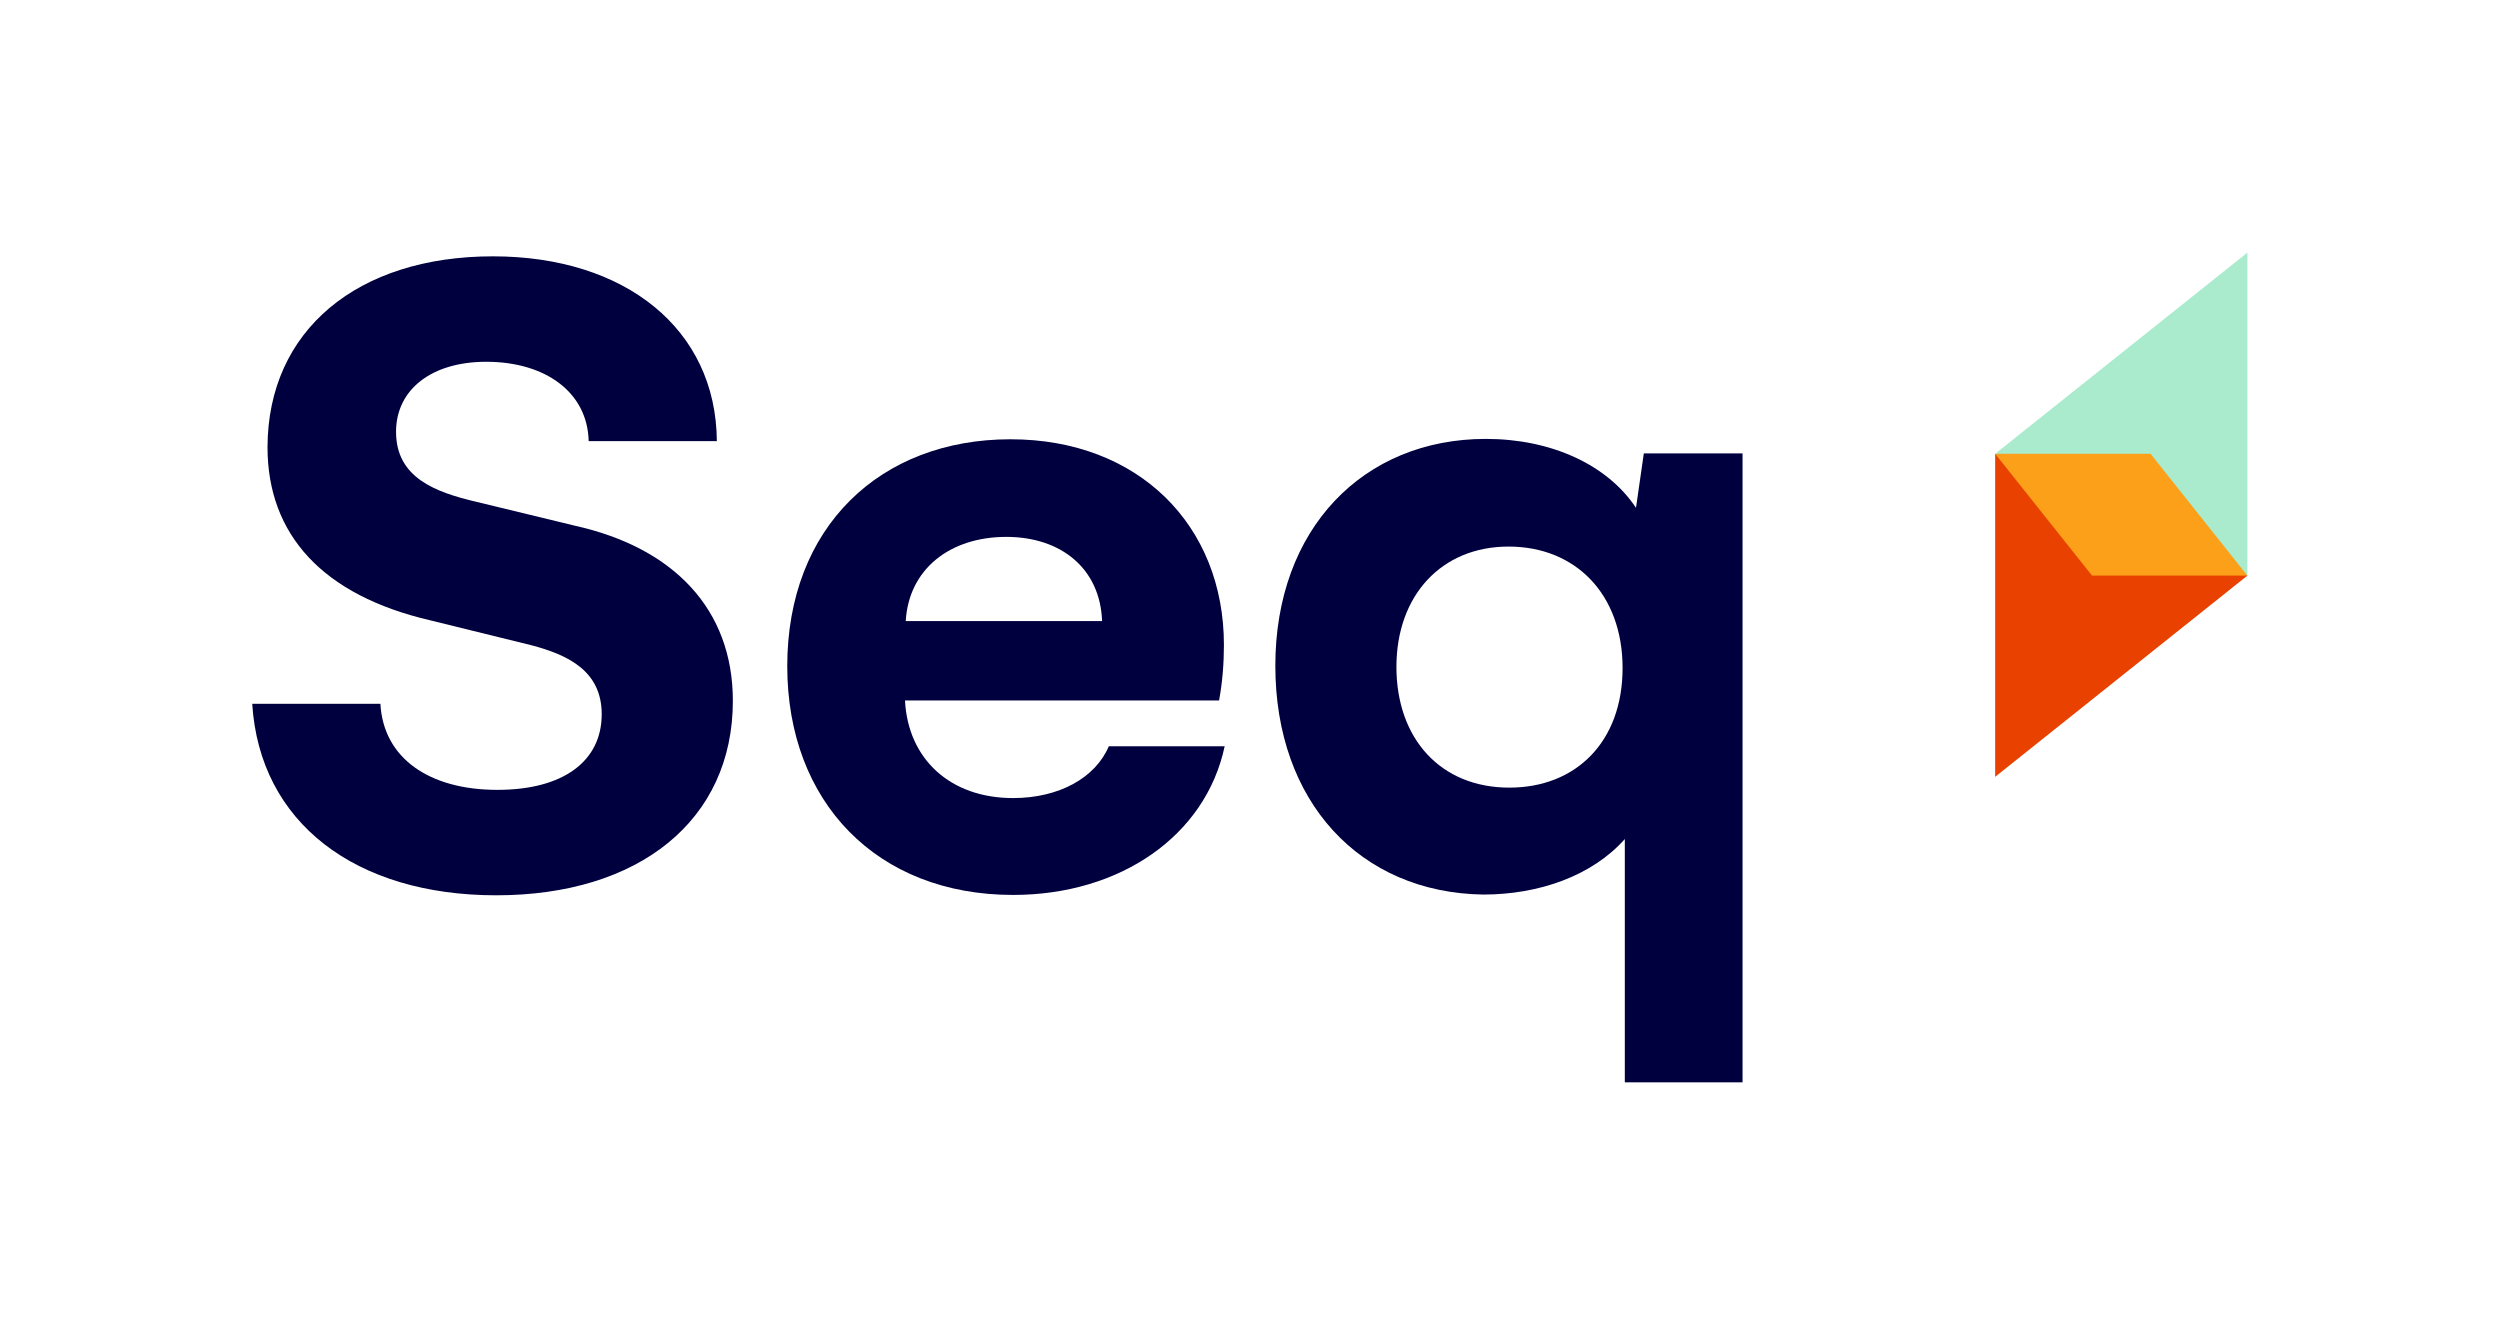 <?xml version="1.0" encoding="UTF-8"?>
<!-- Generator: Adobe Illustrator 23.0.6, SVG Export Plug-In . SVG Version: 6.00 Build 0)  -->
<svg version="1.1" id="Layer_1" xmlns="http://www.w3.org/2000/svg" xmlns:xlink="http://www.w3.org/1999/xlink" x="0px" y="0px" viewBox="0 0 671 358.3" style="enable-background:new 0 0 671 358.3;" xml:space="preserve">
<style type="text/css">
	.st0{fill:#00003F;}
	.st1{fill:#FBA018;}
	.st2{fill:#E84100;}
	.st3{fill:#AAEACD;}
</style>
<title>Seq_Logo-Main_Dark</title>
<path class="st0" d="M467.7,121.7v168.8h-31.6v-65.3c-8.7,9.8-22.9,14.9-38,14.9c-33.1-0.5-55.8-24.9-55.8-61.4  c0-36.8,23.6-60.9,56.5-60.9c17.5,0,32.6,6.9,40.3,18.5l2.1-14.6L467.7,121.7z M435.5,179.3c0-19.8-12.6-32.6-30.6-32.6  s-30.1,13.1-30.1,32.3s11.8,32.4,30.3,32.4C423,211.4,435.5,199.1,435.5,179.3L435.5,179.3z"/>
<path class="st0" d="M132.3,68.8c35.5,0,59.9,19.5,60.1,49.6H158c-0.3-13.1-11.6-21.3-27.5-21.3c-14.6,0-24.2,7.4-24.2,18.8  c0,12.3,10.5,16.2,21.6,18.8l26.4,6.4c26.5,5.9,42.4,22.4,42.4,47c0,32.1-25.2,52.2-63.5,52.2c-37.8,0-63.5-19.5-65.5-51.4h34.4  c0.8,14.6,13.1,23.1,31.4,23.1c17.7,0,28-7.7,28-20.3c0-11.6-9-15.9-18.8-18.5l-27.2-6.7c-28.8-6.7-43.7-22.9-43.7-46.5  C71.9,88.6,96,68.8,132.3,68.8z"/>
<path class="st0" d="M271.9,240.2c-36.5,0-60.6-24.9-60.6-61.4c0-37.3,24.9-60.9,59.9-60.9c34.4,0,57.3,23.1,57.3,55.2  c0,5-0.4,10-1.3,14.9h-84.3c0.8,15.7,12.1,26.2,29,26.2c12.3,0,22.1-5.4,25.7-13.9h31.1C323.6,224.3,300.7,240.2,271.9,240.2z   M295.8,166.7c-0.5-14.1-11-22.6-25.7-22.6c-15.2,0-26.2,8.7-27,22.6H295.8z"/>
<polygon class="st1" points="535.5,121.8 585.8,108.4 603.2,154.5 554,168.6 "/>
<polygon class="st2" points="603.2,154.5 535.5,208.5 535.5,121.8 561.5,154.5 "/>
<polygon class="st3" points="603.2,154.5 603.2,67.8 535.5,121.8 577.2,121.8 "/>
</svg>